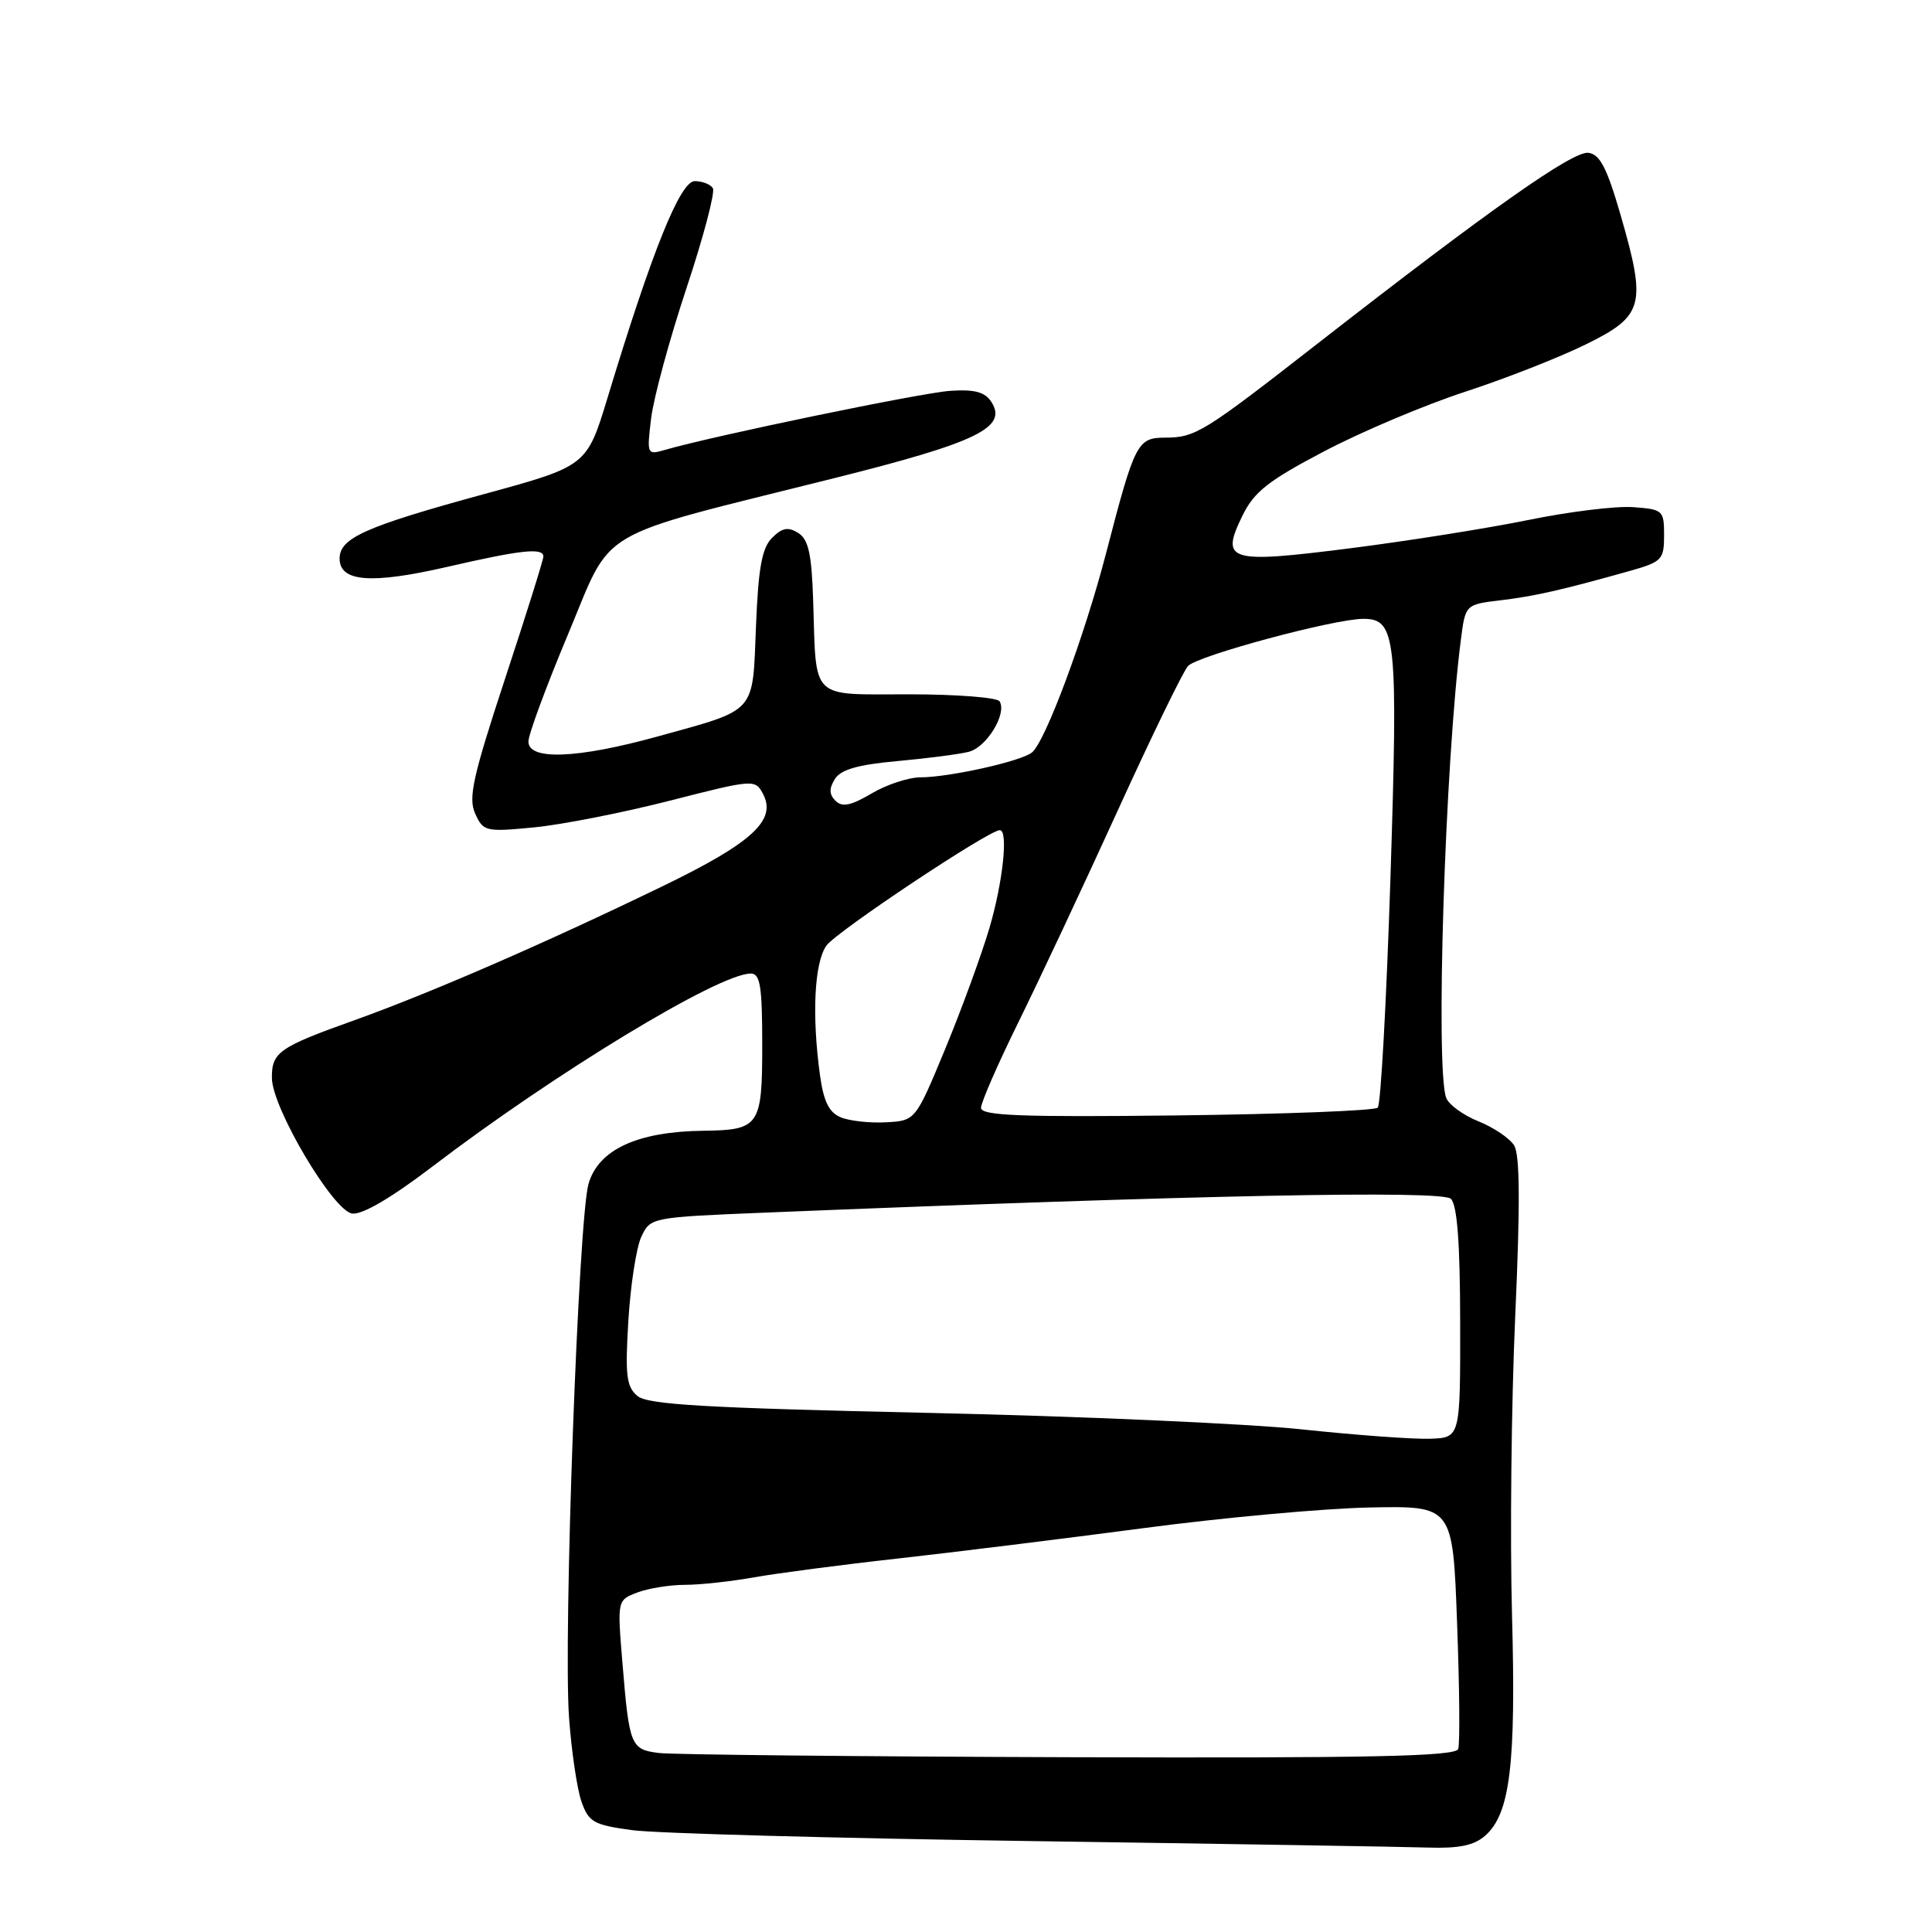 <?xml version="1.0" encoding="UTF-8" standalone="no"?>
<!DOCTYPE svg PUBLIC "-//W3C//DTD SVG 1.1//EN" "http://www.w3.org/Graphics/SVG/1.1/DTD/svg11.dtd" >
<svg xmlns="http://www.w3.org/2000/svg" xmlns:xlink="http://www.w3.org/1999/xlink" version="1.1" viewBox="0 0 256 256">
 <g >
 <path fill="currentColor"
d=" M 196.78 243.25 C 200.10 240.34 200.89 233.85 200.35 214.00 C 200.07 203.82 200.26 186.05 200.77 174.51 C 201.44 159.61 201.40 153.01 200.63 151.77 C 200.03 150.82 197.90 149.38 195.90 148.58 C 193.90 147.78 191.98 146.38 191.63 145.48 C 190.18 141.69 191.48 100.96 193.57 84.80 C 194.17 80.10 194.17 80.10 198.84 79.54 C 203.40 78.99 206.93 78.19 216.00 75.64 C 220.21 74.45 220.50 74.15 220.50 70.93 C 220.50 67.63 220.35 67.49 216.40 67.20 C 214.14 67.03 207.87 67.80 202.47 68.91 C 197.06 70.01 186.42 71.70 178.83 72.66 C 162.75 74.70 161.68 74.37 164.63 68.33 C 166.18 65.16 168.05 63.69 175.50 59.78 C 180.45 57.18 188.84 53.64 194.14 51.91 C 199.45 50.18 206.65 47.35 210.14 45.63 C 217.82 41.85 218.19 40.45 214.74 28.50 C 212.93 22.25 212.00 20.44 210.47 20.25 C 208.42 19.98 197.37 27.77 174.62 45.50 C 159.40 57.37 158.42 57.97 154.37 57.99 C 150.71 58.00 150.36 58.68 146.60 73.16 C 143.70 84.35 138.47 98.41 136.71 99.73 C 135.16 100.91 125.72 103.00 121.98 103.00 C 120.40 103.00 117.48 103.96 115.49 105.14 C 112.74 106.76 111.59 106.99 110.71 106.11 C 109.86 105.26 109.84 104.48 110.63 103.22 C 111.41 101.97 113.68 101.32 118.89 100.85 C 122.84 100.49 127.10 99.94 128.36 99.62 C 130.73 99.03 133.46 94.56 132.45 92.93 C 132.14 92.42 126.74 92.00 120.46 92.00 C 107.22 92.00 108.18 92.93 107.75 79.61 C 107.55 73.39 107.13 71.48 105.77 70.62 C 104.43 69.78 103.64 69.93 102.30 71.27 C 100.96 72.62 100.48 75.23 100.17 83.03 C 99.70 94.68 100.38 93.92 87.13 97.59 C 76.48 100.53 69.99 100.78 70.02 98.25 C 70.03 97.29 72.40 90.89 75.27 84.04 C 81.32 69.62 78.21 71.45 110.50 63.37 C 129.51 58.61 133.56 56.65 131.35 53.24 C 130.51 51.94 129.13 51.57 125.89 51.79 C 122.07 52.05 94.47 57.76 88.09 59.62 C 85.73 60.30 85.70 60.22 86.28 55.41 C 86.61 52.71 88.71 44.96 90.96 38.19 C 93.21 31.42 94.78 25.46 94.46 24.94 C 94.14 24.42 93.06 24.00 92.06 24.00 C 90.13 24.00 86.40 33.26 80.53 52.62 C 77.76 61.75 77.76 61.75 64.14 65.47 C 48.38 69.78 45.00 71.29 45.00 74.01 C 45.00 77.11 49.18 77.43 59.28 75.11 C 69.09 72.85 72.00 72.54 72.00 73.75 C 72.00 74.17 69.72 81.45 66.92 89.94 C 62.64 102.95 62.02 105.75 62.97 107.82 C 64.04 110.18 64.35 110.25 70.79 109.63 C 74.48 109.27 82.57 107.68 88.77 106.09 C 99.84 103.26 100.06 103.24 101.09 105.17 C 102.96 108.67 99.70 111.67 87.71 117.47 C 72.08 125.04 57.00 131.59 47.00 135.17 C 36.93 138.77 35.99 139.43 36.03 142.87 C 36.08 146.84 44.14 160.44 46.66 160.80 C 47.98 160.99 51.81 158.75 57.21 154.64 C 73.55 142.17 95.26 129.00 99.48 129.00 C 100.73 129.00 101.00 130.65 101.00 138.46 C 101.00 149.20 100.63 149.74 93.23 149.83 C 84.48 149.93 79.29 152.32 77.98 156.87 C 76.65 161.49 74.63 216.86 75.40 227.58 C 75.72 232.02 76.46 237.03 77.04 238.70 C 78.00 241.45 78.64 241.81 83.80 242.51 C 86.94 242.93 110.65 243.58 136.50 243.95 C 162.35 244.32 186.04 244.71 189.14 244.81 C 193.28 244.95 195.31 244.54 196.78 243.25 Z  M 87.30 232.28 C 83.56 231.81 83.38 231.35 82.47 220.26 C 81.79 212.03 81.79 212.03 84.46 211.01 C 85.93 210.46 88.76 210.00 90.75 210.00 C 92.75 210.00 96.88 209.55 99.94 209.00 C 103.00 208.46 111.58 207.33 119.00 206.51 C 126.42 205.68 141.05 203.87 151.50 202.49 C 161.95 201.10 175.45 199.87 181.50 199.75 C 192.50 199.53 192.50 199.53 193.07 215.01 C 193.39 223.53 193.46 231.06 193.22 231.75 C 192.88 232.73 181.78 232.97 141.64 232.84 C 113.51 232.75 89.06 232.50 87.30 232.28 Z  M 172.50 189.40 C 165.35 188.64 143.01 187.65 122.85 187.21 C 93.43 186.56 85.85 186.12 84.47 184.98 C 83.01 183.76 82.82 182.27 83.26 175.02 C 83.54 170.34 84.31 165.33 84.97 163.90 C 86.18 161.31 86.25 161.30 101.34 160.68 C 158.47 158.35 191.09 157.69 192.25 158.85 C 193.09 159.69 193.47 164.73 193.48 175.28 C 193.50 190.50 193.50 190.50 189.50 190.64 C 187.30 190.72 179.65 190.16 172.50 189.40 Z  M 111.40 148.05 C 109.84 147.40 109.13 145.94 108.65 142.45 C 107.56 134.51 107.90 127.58 109.50 125.30 C 110.79 123.47 131.01 110.00 132.48 110.00 C 133.63 110.00 132.89 116.92 131.09 123.02 C 130.03 126.58 127.40 133.78 125.24 139.00 C 121.30 148.50 121.30 148.50 117.40 148.71 C 115.26 148.83 112.55 148.53 111.40 148.05 Z  M 129.99 146.80 C 129.99 146.08 132.21 141.00 134.92 135.50 C 137.63 130.00 143.55 117.40 148.06 107.50 C 152.57 97.60 156.78 88.94 157.42 88.25 C 158.69 86.87 176.81 82.00 180.65 82.00 C 185.01 82.00 185.26 84.41 184.24 116.38 C 183.71 132.70 182.96 146.38 182.56 146.77 C 182.16 147.17 170.17 147.63 155.92 147.80 C 135.20 148.04 130.00 147.83 129.99 146.80 Z "/>
</g>
</svg>